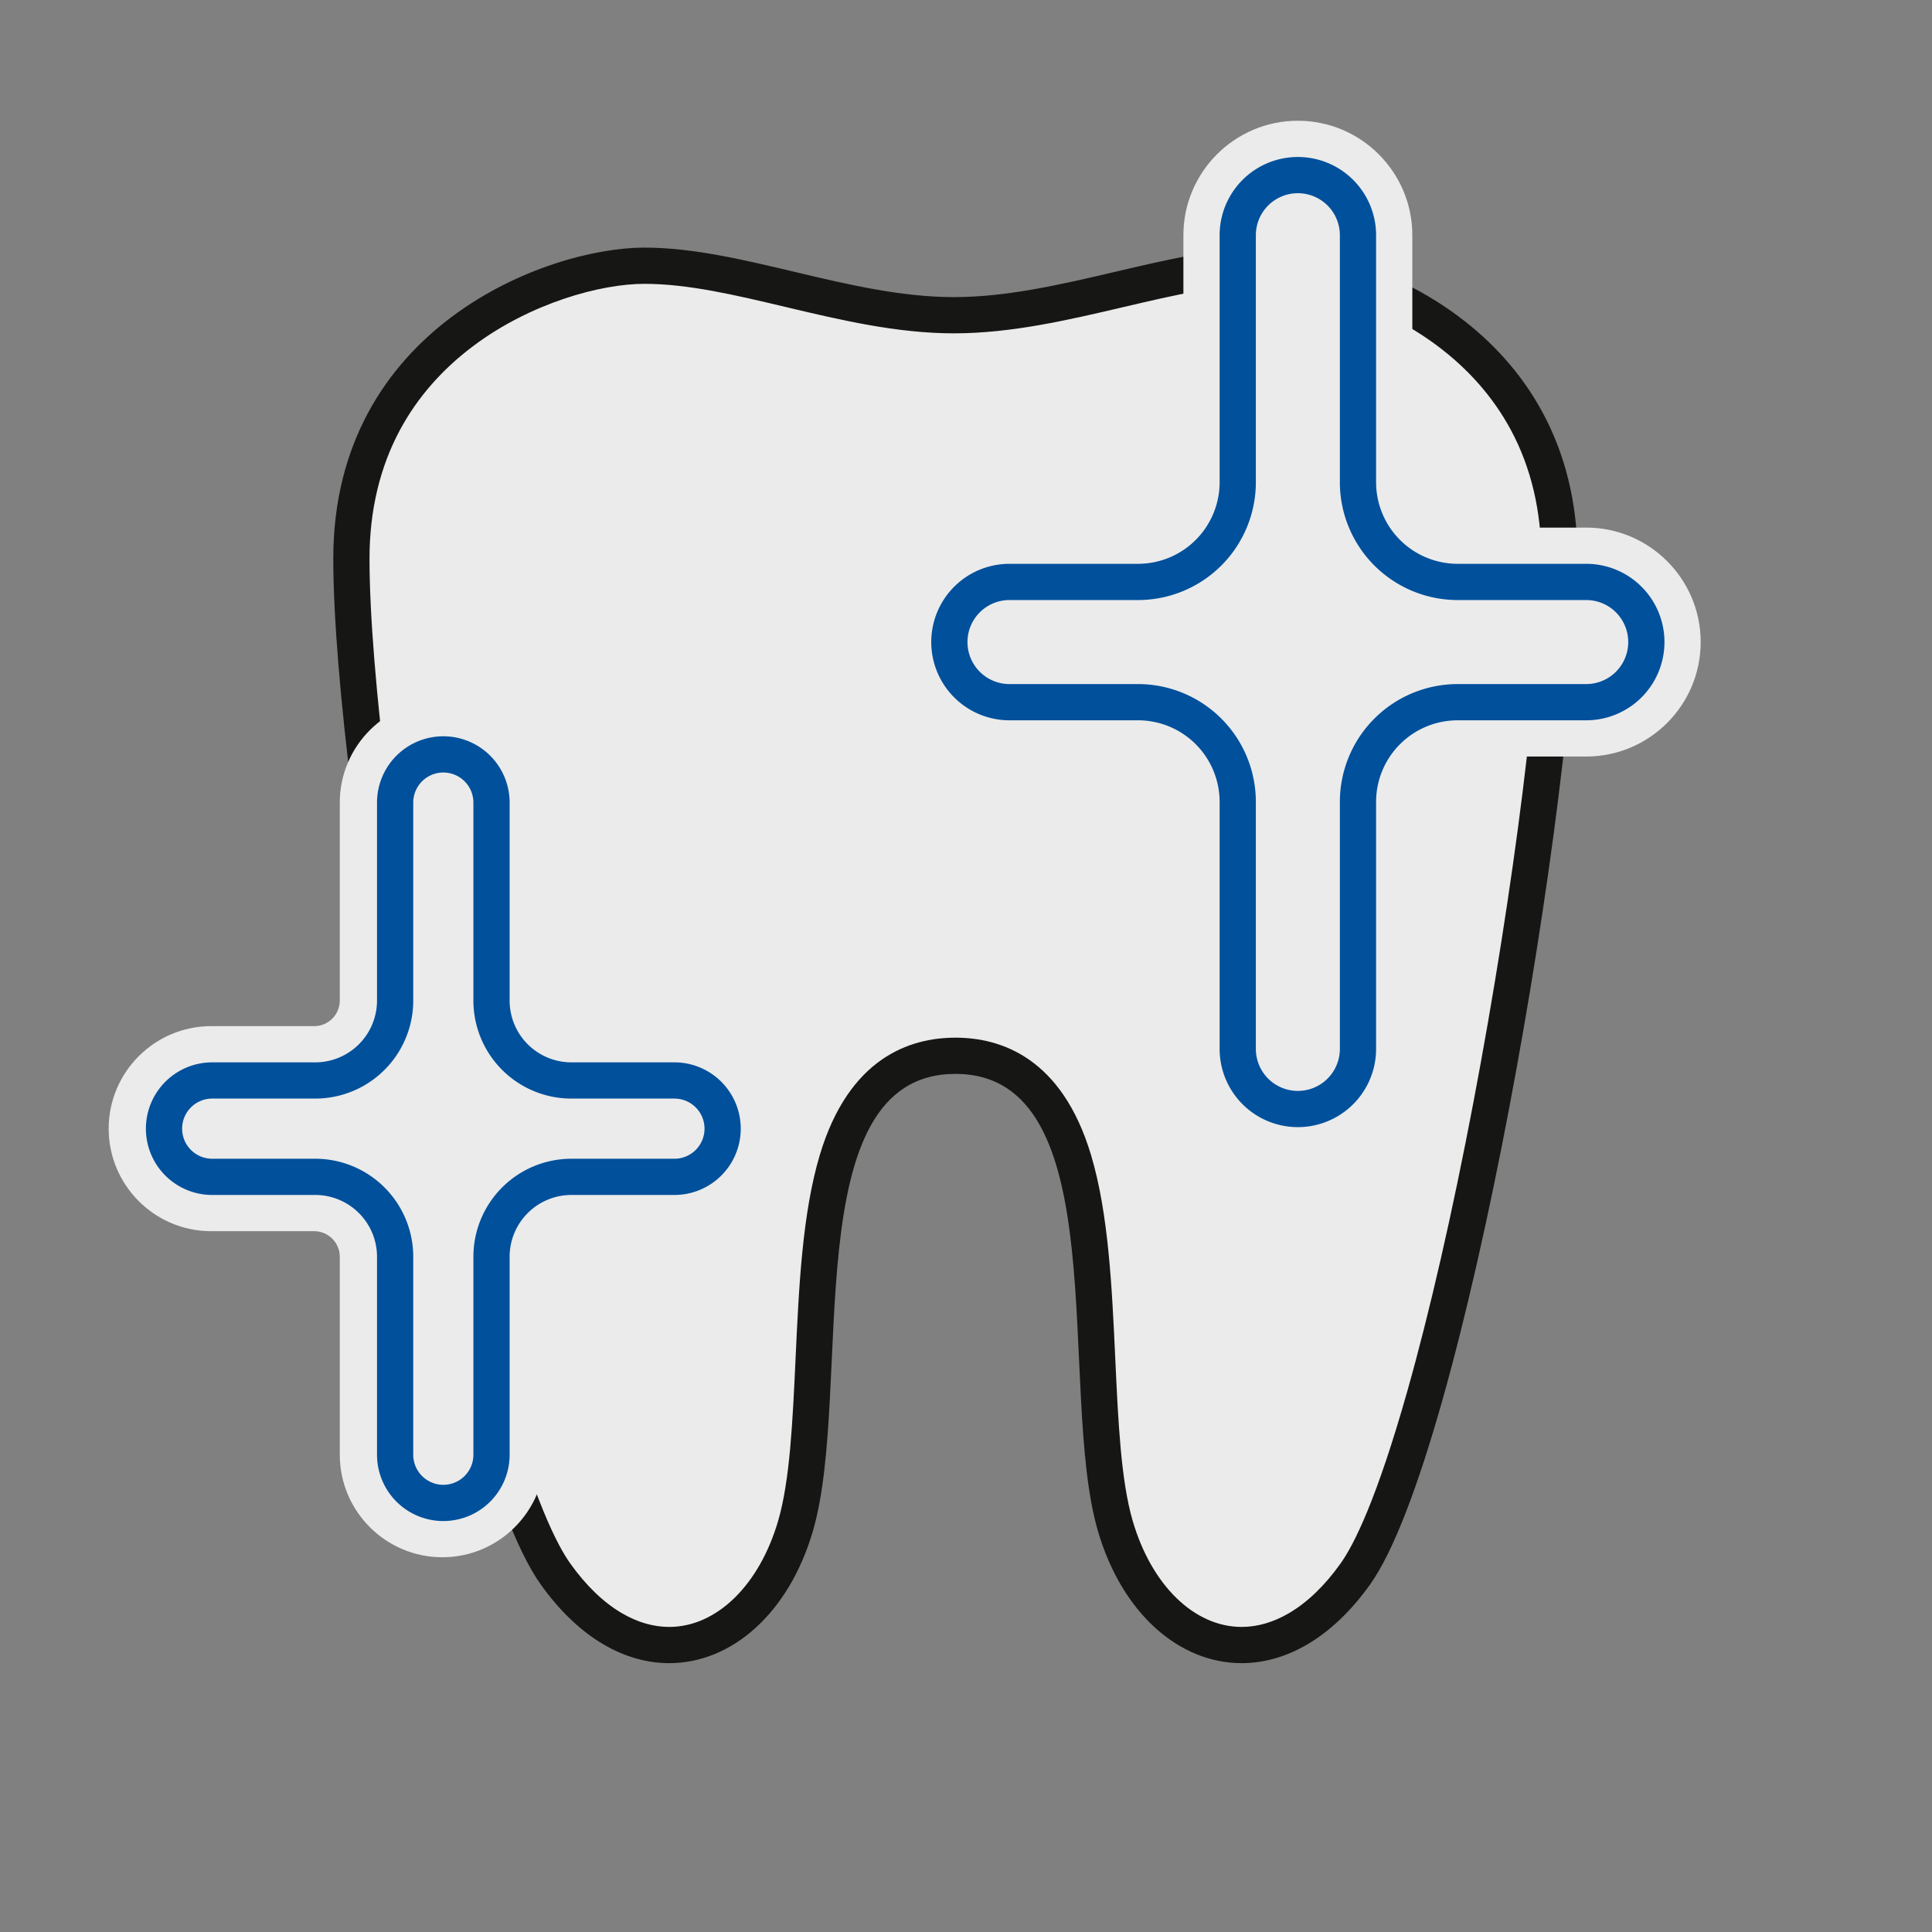 <svg id="disenoWebimagenCorporativa" xmlns="http://www.w3.org/2000/svg" width="160" height="160" viewBox="0 0 160 160">
  <rect x="0" y="0" width="160" height="160" fill="#808080" stroke="none"/>
  <rect id="Rectángulo_157" data-name="Rectángulo 157" width="160" height="160" fill="none"/>
  <g id="Grupo_31" data-name="Grupo 31" transform="translate(-425.366 -841.896)">
    <g id="Trazado_87" data-name="Trazado 87" fill="#ebebeb" stroke-linecap="round" stroke-linejoin="round">
      <path d="M 528.192 978.131 C 526.006 978.131 523.888 977.26 522.065 975.613 C 520.121 973.857 518.622 971.317 517.731 968.267 C 516.705 964.755 516.474 959.766 516.23 954.484 C 515.96 948.657 515.682 942.632 514.277 937.958 C 512.557 932.234 509.264 929.331 504.489 929.331 C 499.715 929.331 496.422 932.234 494.702 937.958 C 493.297 942.632 493.019 948.657 492.749 954.483 C 492.505 959.765 492.274 964.755 491.248 968.267 C 490.357 971.317 488.858 973.857 486.914 975.613 C 485.091 977.26 482.972 978.131 480.787 978.131 C 479.193 978.131 477.608 977.672 476.077 976.768 C 474.379 975.765 472.794 974.243 471.368 972.242 C 468.054 967.594 463.847 953.087 460.112 933.438 C 456.736 915.669 454.467 897.475 454.467 888.163 C 454.467 883.947 455.378 880.117 457.175 876.78 C 458.723 873.905 460.922 871.392 463.71 869.312 C 466.064 867.557 468.847 866.122 471.759 865.162 C 474.225 864.349 476.7 863.902 478.728 863.902 C 482.53 863.902 486.536 864.853 490.777 865.86 C 495.212 866.913 499.798 868.002 504.372 868.002 C 508.943 868.002 513.589 866.914 518.082 865.861 C 522.383 864.854 526.446 863.902 530.251 863.902 C 532.279 863.902 534.754 864.349 537.22 865.162 C 540.132 866.122 542.915 867.557 545.269 869.312 C 548.057 871.392 550.256 873.905 551.804 876.78 C 553.601 880.117 554.512 883.947 554.512 888.163 C 554.512 897.475 552.243 915.669 548.867 933.438 C 545.132 953.087 540.925 967.594 537.611 972.242 C 536.185 974.242 534.601 975.765 532.902 976.768 C 531.37 977.672 529.786 978.131 528.192 978.131 Z" stroke="none"/>
      <path d="M 528.192 976.631 C 529.514 976.631 530.842 976.242 532.139 975.476 C 533.656 974.581 535.086 973.2 536.389 971.372 C 537.514 969.793 539.386 966.037 541.913 957.107 C 543.763 950.568 545.658 942.286 547.393 933.157 C 550.754 915.472 553.012 897.39 553.012 888.163 C 553.012 884.198 552.161 880.608 550.483 877.491 C 549.04 874.81 546.984 872.463 544.372 870.515 C 539.637 866.983 533.868 865.402 530.251 865.402 C 526.619 865.402 522.639 866.334 518.425 867.322 C 513.848 868.394 509.116 869.502 504.372 869.502 C 499.623 869.502 494.95 868.392 490.43 867.319 C 486.277 866.333 482.355 865.402 478.728 865.402 C 475.111 865.402 469.342 866.983 464.607 870.515 C 461.995 872.463 459.939 874.81 458.496 877.491 C 456.818 880.608 455.967 884.198 455.967 888.163 C 455.967 897.39 458.225 915.472 461.586 933.157 C 463.321 942.286 465.216 950.568 467.066 957.107 C 469.593 966.037 471.465 969.793 472.59 971.372 C 473.893 973.2 475.323 974.581 476.84 975.477 C 478.137 976.243 479.465 976.631 480.787 976.631 C 484.707 976.631 488.249 973.183 489.808 967.847 C 490.784 964.506 491.011 959.604 491.251 954.414 C 491.525 948.496 491.808 942.378 493.265 937.526 C 495.673 929.513 500.698 927.831 504.489 927.831 C 508.281 927.831 513.306 929.513 515.714 937.527 C 517.171 942.378 517.454 948.497 517.728 954.414 C 517.968 959.604 518.195 964.506 519.171 967.846 C 520.73 973.183 524.272 976.631 528.192 976.631 M 528.192 979.631 C 523.038 979.631 518.292 975.533 516.291 968.688 C 512.888 957.041 517.866 930.831 504.489 930.831 C 491.113 930.831 496.091 957.041 492.688 968.688 C 490.687 975.532 485.941 979.631 480.787 979.631 C 477.171 979.631 473.355 977.614 470.147 973.113 C 462.365 962.197 452.967 907.291 452.967 888.163 C 452.967 869.036 470.637 862.402 478.728 862.402 C 486.819 862.402 495.721 866.502 504.372 866.502 C 513.023 866.502 522.159 862.402 530.251 862.402 C 538.342 862.402 556.012 869.036 556.012 888.163 C 556.012 907.291 546.614 962.197 538.832 973.113 C 535.624 977.613 531.807 979.631 528.192 979.631 Z" stroke="none" fill="#161615"/>
    </g>
    <g id="Grupo_29" data-name="Grupo 29" transform="translate(-1)">
      <g id="Grupo_28" data-name="Grupo 28">
        <g id="Trazado_88" data-name="Trazado 88" fill="#ebebeb" stroke-miterlimit="10">
          <path d="M 462.997 969.361 C 459.142 969.361 456.006 966.225 456.006 962.371 L 456.006 945.978 C 456.006 943.982 454.382 942.358 452.386 942.358 L 443.857 942.358 C 440.002 942.358 436.866 939.222 436.866 935.367 C 436.866 931.512 440.002 928.376 443.857 928.376 L 452.386 928.376 C 454.382 928.376 456.006 926.753 456.006 924.757 L 456.006 908.363 C 456.006 904.509 459.142 901.373 462.997 901.373 C 466.852 901.373 469.988 904.509 469.988 908.363 L 469.988 924.757 C 469.988 926.753 471.611 928.376 473.607 928.376 L 482.137 928.376 C 485.991 928.376 489.127 931.512 489.127 935.367 C 489.127 939.222 485.991 942.358 482.137 942.358 L 473.607 942.358 C 471.611 942.358 469.988 943.982 469.988 945.978 L 469.988 962.371 C 469.988 966.225 466.852 969.361 462.997 969.361 Z" stroke="none"/>
          <path d="M 462.997 902.873 C 459.969 902.873 457.506 905.336 457.506 908.363 L 457.506 924.757 C 457.506 927.579 455.209 929.876 452.386 929.876 L 443.857 929.876 C 440.829 929.876 438.366 932.339 438.366 935.367 C 438.366 938.396 440.829 940.858 443.857 940.858 L 452.386 940.858 C 455.209 940.858 457.506 943.155 457.506 945.978 L 457.506 962.371 C 457.506 965.398 459.969 967.861 462.997 967.861 C 466.025 967.861 468.488 965.398 468.488 962.371 L 468.488 945.978 C 468.488 943.155 470.785 940.858 473.607 940.858 L 482.137 940.858 C 485.164 940.858 487.627 938.396 487.627 935.367 C 487.627 932.339 485.164 929.876 482.137 929.876 L 473.607 929.876 C 470.785 929.876 468.488 927.579 468.488 924.757 L 468.488 908.363 C 468.488 905.336 466.025 902.873 462.997 902.873 M 462.997 899.873 C 467.679 899.873 471.488 903.682 471.488 908.363 L 471.488 924.757 C 471.488 925.925 472.439 926.876 473.607 926.876 L 482.137 926.876 C 486.818 926.876 490.627 930.685 490.627 935.367 C 490.627 940.049 486.818 943.858 482.137 943.858 L 473.607 943.858 C 472.439 943.858 471.488 944.809 471.488 945.978 L 471.488 962.371 C 471.488 967.052 467.679 970.861 462.997 970.861 C 458.315 970.861 454.506 967.052 454.506 962.371 L 454.506 945.978 C 454.506 944.809 453.555 943.858 452.386 943.858 L 443.857 943.858 C 439.175 943.858 435.366 940.049 435.366 935.367 C 435.366 930.685 439.175 926.876 443.857 926.876 L 452.386 926.876 C 453.555 926.876 454.506 925.925 454.506 924.757 L 454.506 908.363 C 454.506 903.682 458.315 899.873 462.997 899.873 Z" stroke="none" fill="#ebebeb"/>
        </g>
      </g>
      <path id="Trazado_89" data-name="Trazado 89" d="M482.22,931.376h-8.53a6.618,6.618,0,0,1-6.619-6.619V908.363a3.991,3.991,0,0,0-7.982,0v16.394a6.619,6.619,0,0,1-6.62,6.619H443.94a3.991,3.991,0,1,0,0,7.982h8.529a6.62,6.62,0,0,1,6.62,6.62v16.393a3.991,3.991,0,1,0,7.982,0V945.978a6.619,6.619,0,0,1,6.619-6.62h8.53a3.991,3.991,0,0,0,0-7.982Z" fill="#ebebeb" stroke="#00509c" stroke-linecap="round" stroke-linejoin="round" stroke-width="3"/>
    </g>
    <g id="Grupo_30" data-name="Grupo 30">
      <g id="Trazado_90" data-name="Trazado 90" fill="#ebebeb" stroke-miterlimit="10">
        <path d="M 532.849 936.74 C 528.449 936.74 524.87 933.161 524.87 928.761 L 524.87 908.308 C 524.87 905.408 522.51 903.048 519.61 903.048 L 508.968 903.048 C 504.568 903.048 500.989 899.468 500.989 895.068 C 500.989 890.668 504.568 887.089 508.968 887.089 L 519.61 887.089 C 522.51 887.089 524.87 884.73 524.87 881.83 L 524.87 861.376 C 524.87 856.976 528.449 853.396 532.849 853.396 C 537.249 853.396 540.829 856.976 540.829 861.376 L 540.829 881.83 C 540.829 884.73 543.188 887.089 546.087 887.089 L 556.73 887.089 C 561.13 887.089 564.709 890.668 564.709 895.068 C 564.709 899.468 561.13 903.048 556.73 903.048 L 546.087 903.048 C 543.188 903.048 540.829 905.408 540.829 908.308 L 540.829 928.761 C 540.829 933.161 537.249 936.74 532.849 936.74 Z" stroke="none"/>
        <path d="M 532.849 854.896 C 529.276 854.896 526.37 857.803 526.37 861.376 L 526.37 881.83 C 526.37 885.557 523.337 888.589 519.61 888.589 L 508.968 888.589 C 505.395 888.589 502.489 891.495 502.489 895.068 C 502.489 898.642 505.395 901.548 508.968 901.548 L 519.61 901.548 C 523.337 901.548 526.37 904.58 526.37 908.308 L 526.37 928.761 C 526.37 932.334 529.276 935.24 532.849 935.24 C 536.422 935.24 539.329 932.334 539.329 928.761 L 539.329 908.308 C 539.329 904.58 542.361 901.548 546.087 901.548 L 556.73 901.548 C 560.303 901.548 563.209 898.642 563.209 895.068 C 563.209 891.495 560.303 888.589 556.73 888.589 L 546.087 888.589 C 542.361 888.589 539.329 885.557 539.329 881.83 L 539.329 861.376 C 539.329 857.803 536.422 854.896 532.849 854.896 M 532.849 851.896 C 538.076 851.896 542.329 856.149 542.329 861.376 L 542.329 881.83 C 542.329 883.903 544.015 885.589 546.087 885.589 L 556.73 885.589 C 561.957 885.589 566.209 889.841 566.209 895.068 C 566.209 900.295 561.957 904.548 556.73 904.548 L 546.087 904.548 C 544.015 904.548 542.329 906.235 542.329 908.308 L 542.329 928.761 C 542.329 933.988 538.076 938.24 532.849 938.24 C 527.622 938.24 523.37 933.988 523.37 928.761 L 523.37 908.308 C 523.37 906.235 521.683 904.548 519.61 904.548 L 508.968 904.548 C 503.741 904.548 499.489 900.295 499.489 895.068 C 499.489 889.841 503.741 885.589 508.968 885.589 L 519.61 885.589 C 521.683 885.589 523.37 883.903 523.37 881.83 L 523.37 861.376 C 523.37 856.149 527.622 851.896 532.849 851.896 Z" stroke="none" fill="#ebebeb"/>
      </g>
      <path id="Trazado_91" data-name="Trazado 91" d="M556.73,890.089H546.088a8.26,8.26,0,0,1-8.26-8.259V861.376a4.979,4.979,0,1,0-9.958,0V881.83a8.26,8.26,0,0,1-8.26,8.259H508.968a4.979,4.979,0,0,0,0,9.959H519.61a8.26,8.26,0,0,1,8.26,8.259v20.454a4.979,4.979,0,1,0,9.958,0V908.307a8.26,8.26,0,0,1,8.26-8.259H556.73a4.979,4.979,0,1,0,0-9.959Z" fill="#ebebeb" stroke="#00509c" stroke-linecap="round" stroke-linejoin="round" stroke-width="3"/>
    </g>
  </g>
</svg>
